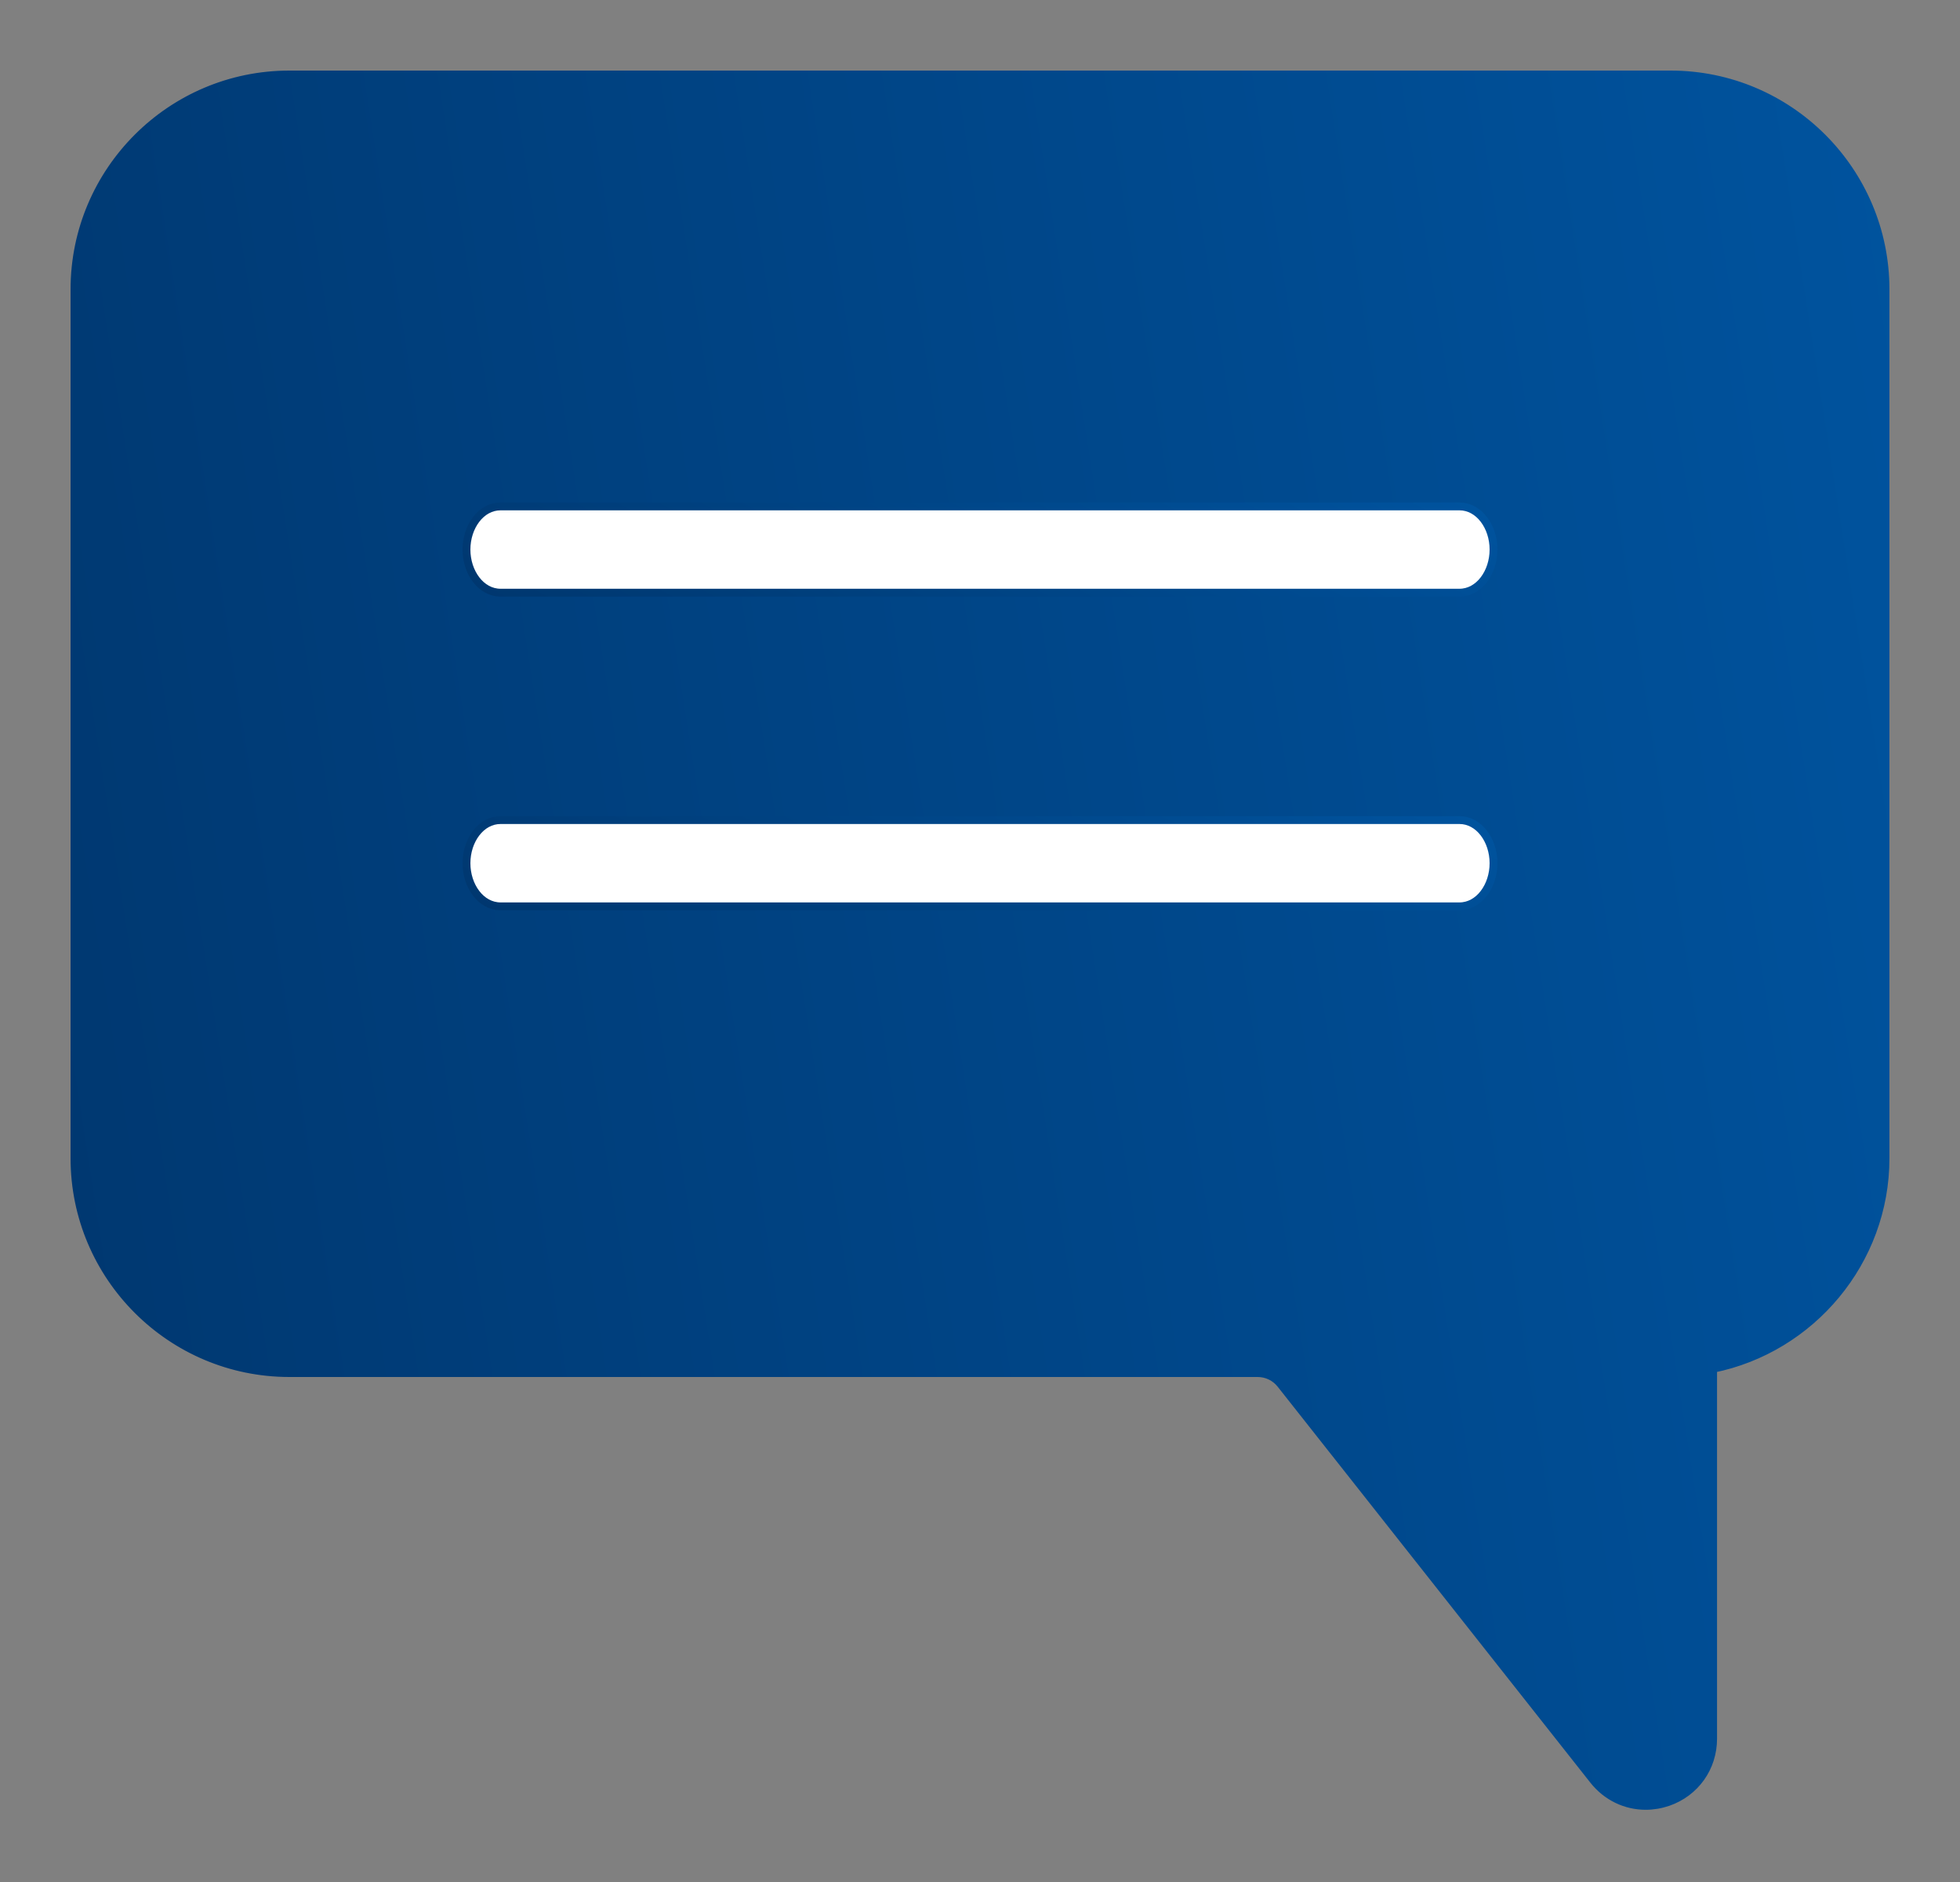 <svg width="25" height="24" viewBox="0 0 25 24" fill="none" xmlns="http://www.w3.org/2000/svg">
<rect x="0" y="0" width="25" height="24" fill="#808080" stroke="none"/>
<path d="M21.276 22.981C21.625 22.86 21.851 22.542 21.851 22.173V17.455C23.102 17.202 24.05 16.088 24.05 14.77V3.691C24.05 2.179 22.821 0.95 21.309 0.95H3.691C2.179 0.95 0.95 2.179 0.95 3.691V14.77C0.95 16.281 2.179 17.51 3.691 17.51H16.04C16.157 17.51 16.265 17.562 16.337 17.654L20.325 22.703C20.492 22.914 20.735 23.029 20.991 23.029C21.086 23.029 21.182 23.013 21.276 22.981ZM21.276 22.981L21.26 22.933M21.276 22.981C21.276 22.981 21.276 22.981 21.276 22.981L21.26 22.933M21.26 22.933C21.589 22.819 21.801 22.521 21.801 22.173V17.414C23.048 17.181 24 16.078 24 14.77V3.691C24 2.207 22.793 1 21.309 1H3.691C2.207 1 1 2.207 1 3.691V14.77C1 16.253 2.207 17.46 3.691 17.46H16.04C16.172 17.46 16.294 17.52 16.376 17.623L20.364 22.672C20.521 22.871 20.751 22.979 20.991 22.979C21.08 22.979 21.171 22.964 21.26 22.933Z" fill="url(#paint0_linear)" stroke="url(#paint1_linear)" stroke-width="0.1"/>
<path d="M18.615 10.458H6.385C6.134 10.458 5.95 10.717 5.95 11.008C5.95 11.299 6.134 11.558 6.385 11.558H18.615C18.866 11.558 19.05 11.299 19.05 11.008C19.05 10.717 18.866 10.458 18.615 10.458Z" fill="white" stroke="url(#paint2_linear)" stroke-width="0.1"/>
<path d="M18.615 6.458H6.385C6.134 6.458 5.95 6.717 5.95 7.008C5.95 7.299 6.134 7.558 6.385 7.558H18.615C18.866 7.558 19.05 7.299 19.05 7.008C19.05 6.717 18.866 6.458 18.615 6.458Z" fill="white" stroke="url(#paint3_linear)" stroke-width="0.1"/>
<defs>
<linearGradient id="paint0_linear" x1="24" y1="1" x2="-1.801" y2="5.025" gradientUnits="userSpaceOnUse">
<stop stop-color="#00539E"/>
<stop offset="1" stop-color="#00376F"/>
</linearGradient>
<linearGradient id="paint1_linear" x1="24" y1="1" x2="-1.801" y2="5.025" gradientUnits="userSpaceOnUse">
<stop stop-color="#00539E"/>
<stop offset="1" stop-color="#00376F"/>
</linearGradient>
<linearGradient id="paint2_linear" x1="19" y1="10.508" x2="15.859" y2="16.595" gradientUnits="userSpaceOnUse">
<stop stop-color="#00539E"/>
<stop offset="1" stop-color="#00376F"/>
</linearGradient>
<linearGradient id="paint3_linear" x1="19" y1="6.508" x2="15.859" y2="12.595" gradientUnits="userSpaceOnUse">
<stop stop-color="#00539E"/>
<stop offset="1" stop-color="#00376F"/>
</linearGradient>
</defs>
</svg>
